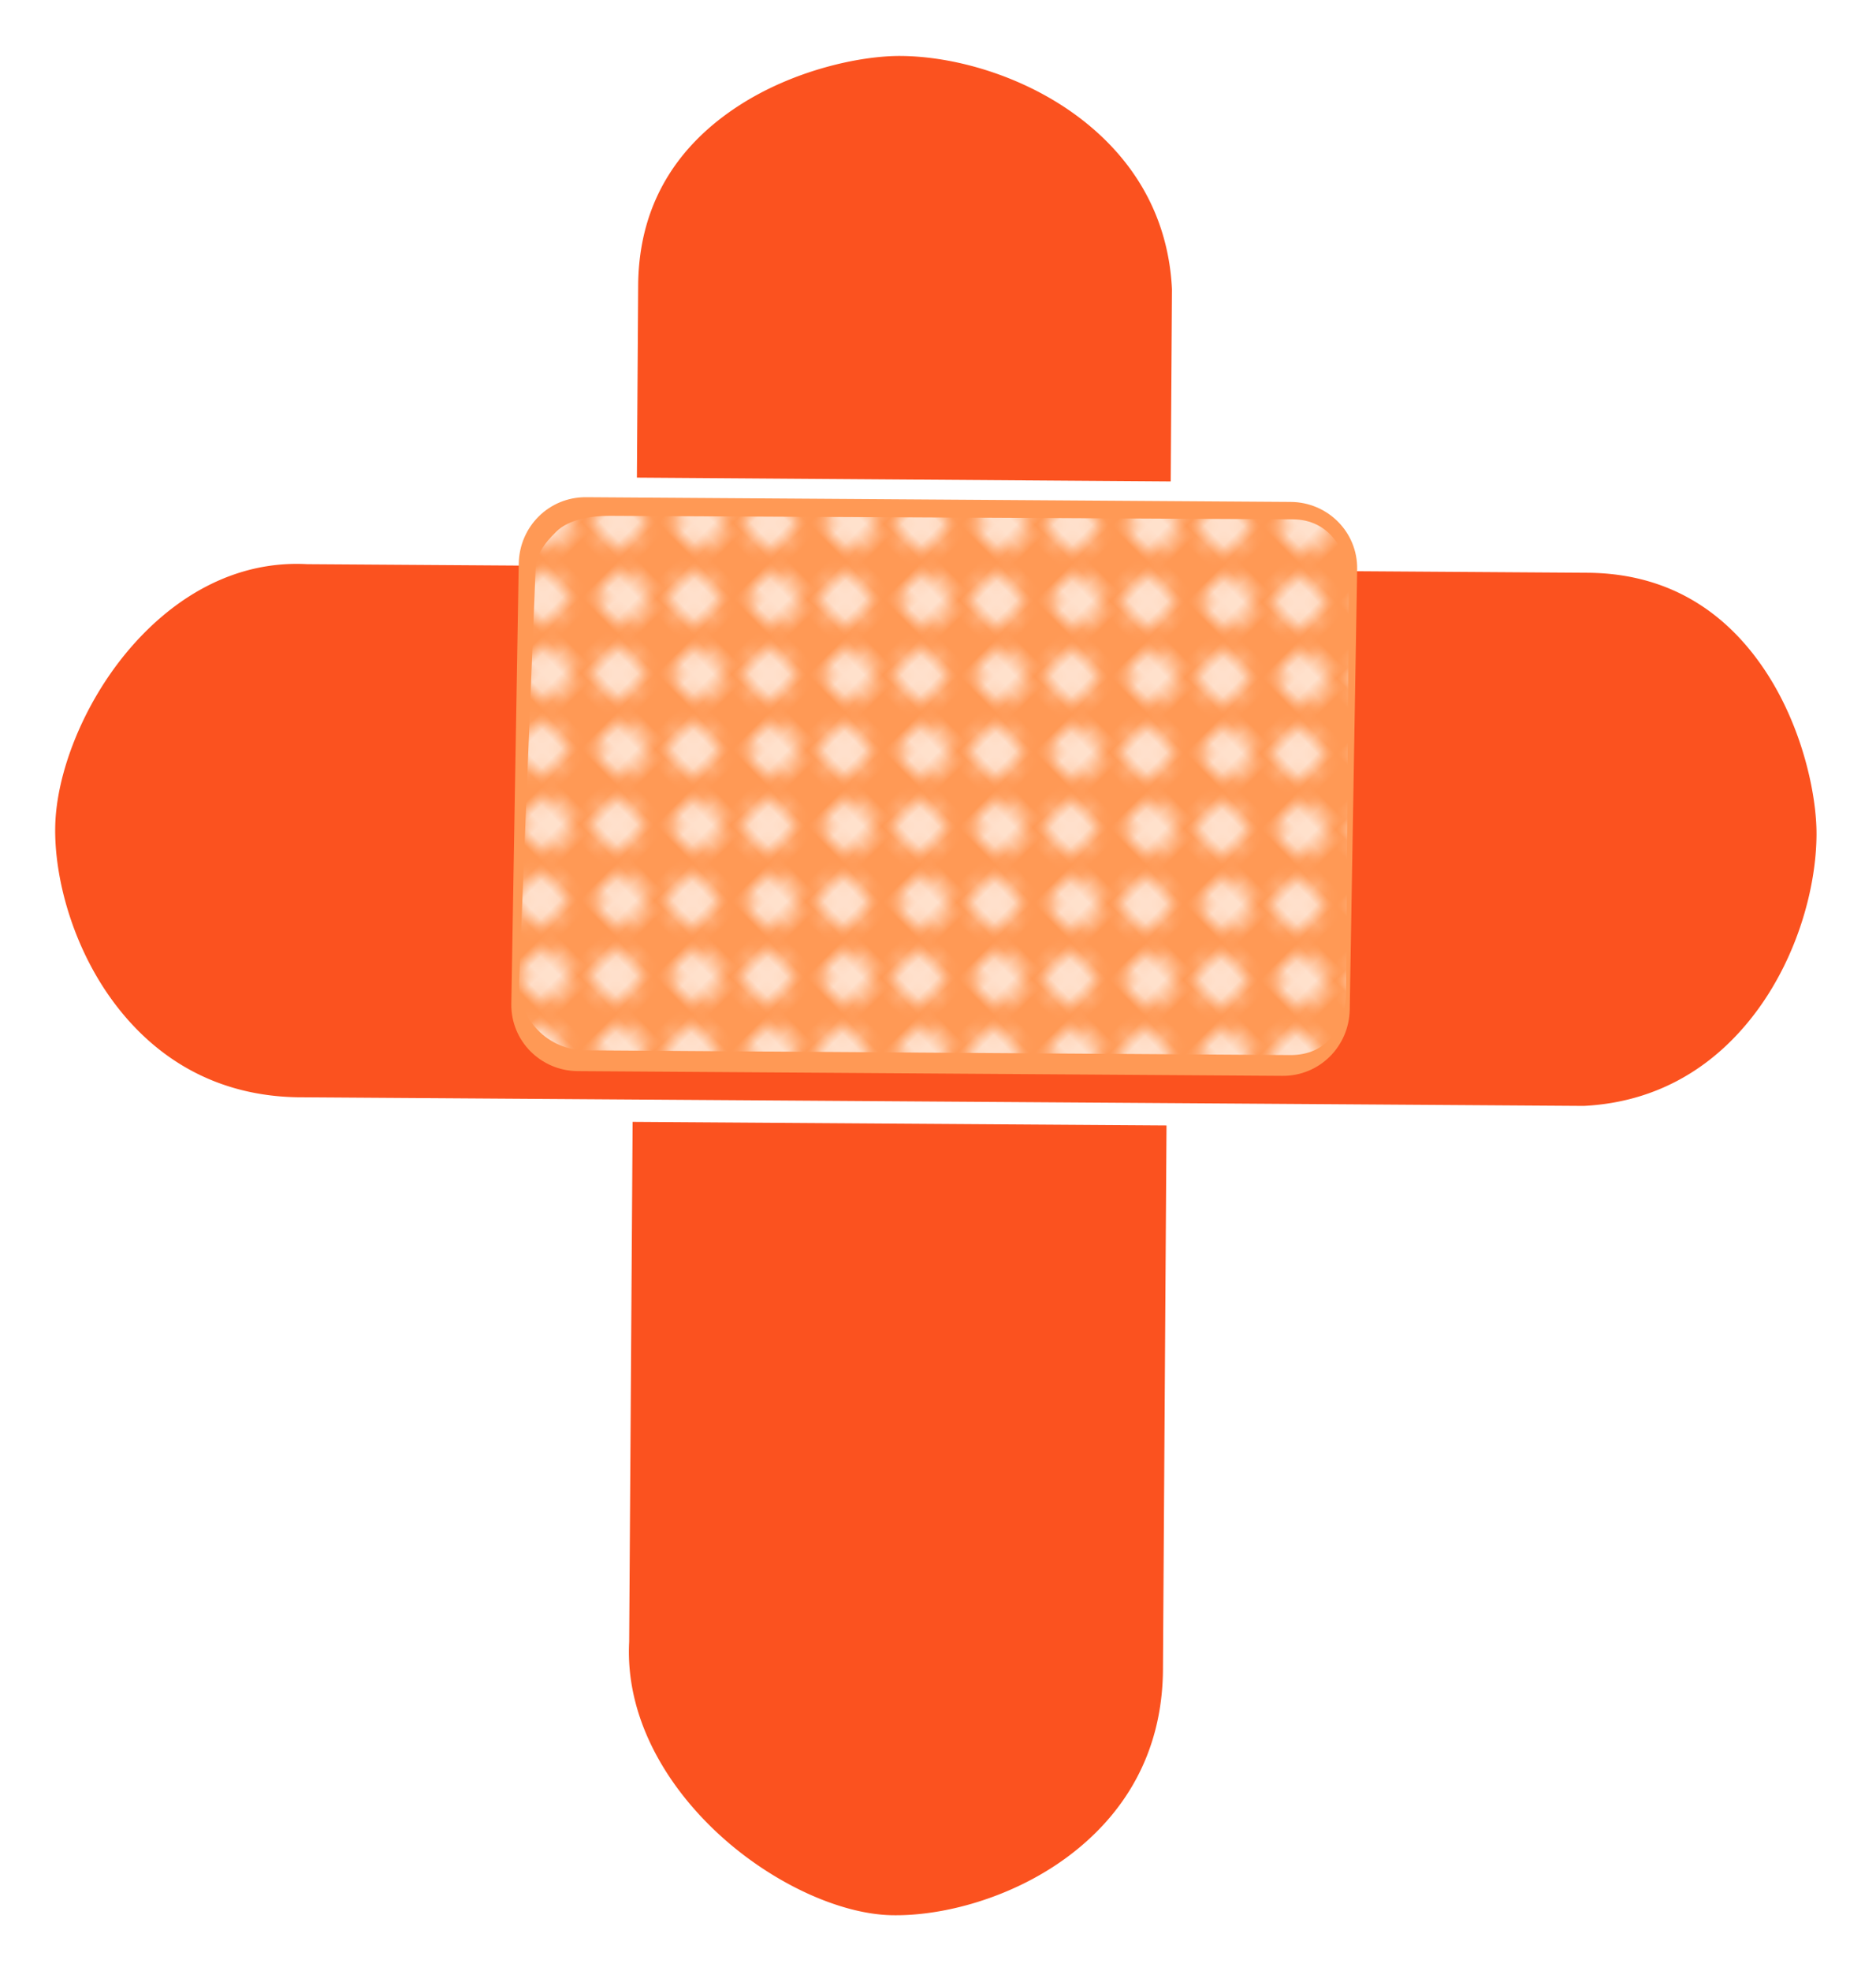 <?xml version="1.0" encoding="UTF-8" standalone="no"?>
<!-- Created with Inkscape (http://www.inkscape.org/) -->

<svg
   width="167.656"
   height="176.123"
   viewBox="0 0 44.359 46.599"
   version="1.1"
   id="svg5"
   xmlns:xlink="http://www.w3.org/1999/xlink"
   xmlns="http://www.w3.org/2000/svg"
   xmlns:svg="http://www.w3.org/2000/svg">
  <defs
     id="defs2">
    <pattern
       id="pattern3224"
       xlink:href="#pattern3217"
       patternTransform="translate(18.523,76.367)" />
    <pattern
       id="pattern3217"
       width="7.321"
       patternUnits="userSpaceOnUse"
       patternTransform="translate(2.887 82.83)"
       height="7.321">
      <g
         id="g3213"
         transform="matrix(.559 0 0 .559 -1.614 -46.308)">
        <path
           id="path3209"
           style="fill-rule:evenodd;stroke-width:0;fill:#b3b3b3"
           d="m9.34 86.056a3.226 3.226 0 1 1 -6.453 0 3.226 3.226 0 1 1 6.453 0z" />
        <path
           id="path3211"
           style="fill-rule:evenodd;stroke-width:0;fill:#b3b3b3"
           d="m9.34 86.056a3.226 3.226 0 1 1 -6.453 0 3.226 3.226 0 1 1 6.453 0z"
           transform="translate(6.641 6.641)" />
      </g>
    </pattern>
    <filter
       style="color-interpolation-filters:sRGB"
       id="filter87882"
       x="0"
       y="0"
       width="1"
       height="1">
      <feColorMatrix
         values="1 0 0 0 0 1 0 0 0 0 1 0 0 0 0 0 0 0 0 1 "
         type="matrix"
         result="r"
         in="SourceGraphic"
         id="feColorMatrix87854" />
      <feColorMatrix
         values="0 1 0 0 0 0 1 0 0 0 0 1 0 0 0 0 0 0 0 1 "
         type="matrix"
         result="g"
         in="SourceGraphic"
         id="feColorMatrix87856" />
      <feColorMatrix
         values="0 0 1 0 0 0 0 1 0 0 0 0 1 0 0 0 0 0 0 1 "
         type="matrix"
         result="b"
         in="SourceGraphic"
         id="feColorMatrix87858" />
      <feBlend
         result="minrg"
         in="r"
         mode="darken"
         in2="g"
         id="feBlend87860" />
      <feBlend
         result="p"
         in="minrg"
         mode="darken"
         in2="b"
         id="feBlend87862" />
      <feBlend
         result="maxrg"
         in="r"
         mode="lighten"
         in2="g"
         id="feBlend87864" />
      <feBlend
         result="q"
         in="maxrg"
         mode="lighten"
         in2="b"
         id="feBlend87866" />
      <feComponentTransfer
         result="q2"
         in="q"
         id="feComponentTransfer87870">
        <feFuncR
           slope="0"
           type="linear"
           id="feFuncR87868" />
      </feComponentTransfer>
      <feBlend
         result="pq"
         in="p"
         mode="lighten"
         in2="q2"
         id="feBlend87872" />
      <feColorMatrix
         values="-1 1 0 0 0 -1 1 0 0 0 -1 1 0 0 0 0 0 0 0 1 "
         type="matrix"
         result="qminp"
         in="pq"
         id="feColorMatrix87874" />
      <feComposite
         k3="1"
         operator="arithmetic"
         result="qminpc"
         in="qminp"
         in2="qminp"
         id="feComposite87876"
         k1="0"
         k2="0"
         k4="0" />
      <feBlend
         result="result2"
         in2="SourceGraphic"
         mode="screen"
         id="feBlend87878" />
      <feComposite
         operator="in"
         in="result2"
         in2="SourceGraphic"
         result="fbSourceGraphic"
         id="feComposite87880" />
      <feColorMatrix
         result="fbSourceGraphicAlpha"
         in="fbSourceGraphic"
         values="0 0 0 -1 0 0 0 0 -1 0 0 0 0 -1 0 0 0 0 1 0"
         id="feColorMatrix87903" />
      <feColorMatrix
         id="feColorMatrix87905"
         values="1 0 0 0 0 1 0 0 0 0 1 0 0 0 0 0 0 0 0 1 "
         type="matrix"
         result="r"
         in="fbSourceGraphic" />
      <feColorMatrix
         id="feColorMatrix87907"
         values="0 1 0 0 0 0 1 0 0 0 0 1 0 0 0 0 0 0 0 1 "
         type="matrix"
         result="g"
         in="fbSourceGraphic" />
      <feColorMatrix
         id="feColorMatrix87909"
         values="0 0 1 0 0 0 0 1 0 0 0 0 1 0 0 0 0 0 0 1 "
         type="matrix"
         result="b"
         in="fbSourceGraphic" />
      <feBlend
         in2="g"
         id="feBlend87911"
         result="minrg"
         in="r"
         mode="darken" />
      <feBlend
         in2="b"
         id="feBlend87913"
         result="p"
         in="minrg"
         mode="darken" />
      <feBlend
         in2="g"
         id="feBlend87915"
         result="maxrg"
         in="r"
         mode="lighten" />
      <feBlend
         in2="b"
         id="feBlend87917"
         result="q"
         in="maxrg"
         mode="lighten" />
      <feComponentTransfer
         id="feComponentTransfer87919"
         result="q2"
         in="q">
        <feFuncR
           id="feFuncR87921"
           slope="0"
           type="linear" />
      </feComponentTransfer>
      <feBlend
         in2="q2"
         id="feBlend87923"
         result="pq"
         in="p"
         mode="lighten" />
      <feColorMatrix
         id="feColorMatrix87925"
         values="-1 1 0 0 0 -1 1 0 0 0 -1 1 0 0 0 0 0 0 0 1 "
         type="matrix"
         result="qminp"
         in="pq" />
      <feComposite
         in2="qminp"
         id="feComposite87927"
         k3="1"
         operator="arithmetic"
         result="qminpc"
         in="qminp"
         k1="0"
         k2="0"
         k4="0" />
      <feBlend
         in2="fbSourceGraphic"
         id="feBlend87929"
         result="result2"
         mode="screen" />
      <feComposite
         in2="fbSourceGraphic"
         id="feComposite87931"
         operator="in"
         in="result2"
         result="fbSourceGraphic" />
      <feColorMatrix
         result="fbSourceGraphicAlpha"
         in="fbSourceGraphic"
         values="0 0 0 -1 0 0 0 0 -1 0 0 0 0 -1 0 0 0 0 1 0"
         id="feColorMatrix88002" />
      <feColorMatrix
         id="feColorMatrix88004"
         values="1 0 0 0 0 1 0 0 0 0 1 0 0 0 0 0 0 0 0 1 "
         type="matrix"
         result="r"
         in="fbSourceGraphic" />
      <feColorMatrix
         id="feColorMatrix88006"
         values="0 1 0 0 0 0 1 0 0 0 0 1 0 0 0 0 0 0 0 1 "
         type="matrix"
         result="g"
         in="fbSourceGraphic" />
      <feColorMatrix
         id="feColorMatrix88008"
         values="0 0 1 0 0 0 0 1 0 0 0 0 1 0 0 0 0 0 0 1 "
         type="matrix"
         result="b"
         in="fbSourceGraphic" />
      <feBlend
         in2="g"
         id="feBlend88010"
         result="minrg"
         in="r"
         mode="darken" />
      <feBlend
         in2="b"
         id="feBlend88012"
         result="p"
         in="minrg"
         mode="darken" />
      <feBlend
         in2="g"
         id="feBlend88014"
         result="maxrg"
         in="r"
         mode="lighten" />
      <feBlend
         in2="b"
         id="feBlend88016"
         result="q"
         in="maxrg"
         mode="lighten" />
      <feComponentTransfer
         id="feComponentTransfer88018"
         result="q2"
         in="q">
        <feFuncR
           id="feFuncR88020"
           slope="0"
           type="linear" />
      </feComponentTransfer>
      <feBlend
         in2="q2"
         id="feBlend88022"
         result="pq"
         in="p"
         mode="lighten" />
      <feColorMatrix
         id="feColorMatrix88024"
         values="-1 1 0 0 0 -1 1 0 0 0 -1 1 0 0 0 0 0 0 0 1 "
         type="matrix"
         result="qminp"
         in="pq" />
      <feComposite
         in2="qminp"
         id="feComposite88026"
         k3="1"
         operator="arithmetic"
         result="qminpc"
         in="qminp"
         k1="0"
         k2="0"
         k4="0" />
      <feBlend
         in2="fbSourceGraphic"
         id="feBlend88028"
         result="result2"
         mode="screen" />
      <feComposite
         in2="fbSourceGraphic"
         id="feComposite88030"
         operator="in"
         in="result2"
         result="fbSourceGraphic" />
      <feColorMatrix
         result="fbSourceGraphicAlpha"
         in="fbSourceGraphic"
         values="0 0 0 -1 0 0 0 0 -1 0 0 0 0 -1 0 0 0 0 1 0"
         id="feColorMatrix88330" />
      <feColorMatrix
         id="feColorMatrix88332"
         values="0.21 0.72 0.072 10 0 0.21 0.72 0.072 10 0 0.21 0.72 0.072 10 0 0 0 0 1 0 "
         in="fbSourceGraphic"
         result="fbSourceGraphic" />
      <feColorMatrix
         result="fbSourceGraphicAlpha"
         in="fbSourceGraphic"
         values="0 0 0 -1 0 0 0 0 -1 0 0 0 0 -1 0 0 0 0 1 0"
         id="feColorMatrix88352" />
      <feColorMatrix
         id="feColorMatrix88354"
         values="0.21 0.72 0.072 10 0 0.21 0.72 0.072 10 0 0.21 0.72 0.072 10 0 0 0 0 1 0 "
         in="fbSourceGraphic"
         result="fbSourceGraphic" />
      <feColorMatrix
         result="fbSourceGraphicAlpha"
         in="fbSourceGraphic"
         values="0 0 0 -1 0 0 0 0 -1 0 0 0 0 -1 0 0 0 0 1 0"
         id="feColorMatrix88374" />
      <feColorMatrix
         id="feColorMatrix88376"
         values="0.21 0.72 0.072 10 0 0.21 0.72 0.072 10 0 0.21 0.72 0.072 10 0 0 0 0 1 0 "
         in="fbSourceGraphic" />
    </filter>
  </defs>
  <g
     id="layer1"
     transform="translate(-42.026,-12.7)">
    <g
       id="g97104"
       transform="translate(-33.867)">
      <g
         id="path3254">
        <path
           style="color:#000000;fill:#fb521f;fill-rule:evenodd;stroke-width:0.529;stroke-linecap:round;stroke-linejoin:round;-inkscape-stroke:none"
           d="m 103.657,52.097 c 0.017,4.358 -4.151,6.208 -6.708,6.143 -2.643,-0.068 -6.637,-3.09 -6.445,-6.744 l 0.213,-32.068 c 0.042,-4.28 4.444,-5.679 6.468,-5.668 2.645,0.016 6.487,1.841 6.684,5.762 z"
           id="path141599" />
        <path
           style="color:#000000;fill:#ffffff;fill-rule:evenodd;stroke-linecap:round;stroke-linejoin:round;-inkscape-stroke:none"
           d="m 97.188,13.494 c -1.074,-0.006 -2.711,0.349 -4.123,1.268 -1.412,0.918 -2.589,2.434 -2.611,4.664 l -0.213,32.057 c -0.101,1.927 0.898,3.665 2.244,4.924 1.346,1.259 3.04,2.061 4.459,2.098 1.346,0.034 3.069,-0.426 4.482,-1.465 1.413,-1.039 2.505,-2.68 2.496,-4.943 l 0.213,-32.572 a 0.265,0.265 0 0 0 0,-0.016 c -0.103,-2.044 -1.169,-3.562 -2.535,-4.547 -1.366,-0.985 -3.03,-1.459 -4.412,-1.467 z m -0.004,0.529 c 1.262,0.007 2.842,0.455 4.107,1.367 1.265,0.912 2.22,2.268 2.314,4.145 l -0.213,32.561 a 0.265,0.265 0 0 0 0,0.002 c 0.008,2.094 -0.975,3.556 -2.281,4.516 -1.306,0.96 -2.943,1.392 -4.154,1.361 -1.224,-0.031 -2.848,-0.773 -4.111,-1.955 -1.264,-1.182 -2.167,-2.782 -2.076,-4.51 a 0.265,0.265 0 0 0 0,-0.012 l 0.213,-32.068 c 0.02,-2.05 1.064,-3.376 2.369,-4.225 1.305,-0.849 2.882,-1.187 3.832,-1.182 z"
           id="path141601" />
      </g>
      <path
         style="color:#000000;fill:#ffffff;fill-rule:evenodd;-inkscape-stroke:none"
         d="m 89.713,23.982 c -1.019,-0.007 -1.849,0.816 -1.859,1.834 L 87.752,35.906 c -0.01,1.02 0.815,1.854 1.834,1.861 l 16.691,0.119 c 1.019,0.007 1.849,-0.814 1.859,-1.832 l 0.102,-10.092 c 0.01,-1.02 -0.817,-1.854 -1.836,-1.861 z m -0.004,0.529 16.689,0.119 c 0.735,0.005 1.318,0.592 1.311,1.326 l -0.102,10.092 c -0.008,0.736 -0.591,1.316 -1.326,1.311 L 89.59,37.238 c -0.735,-0.005 -1.316,-0.592 -1.309,-1.326 l 0.102,-10.092 c 0.007,-0.736 0.591,-1.314 1.326,-1.309 z"
         id="rect3029-8" />
      <g
         id="g89077">
        <g
           id="g89055">
          <g
             id="g89034">
            <g
               id="g89014">
              <g
                 id="g88995">
                <g
                   id="g88977">
                  <g
                     id="g88960">
                    <g
                       id="g88944">
                      <g
                         id="g88929">
                        <g
                           id="g71429">
                          <g
                             id="g71415">
                            <g
                               id="layer1-4"
                               transform="matrix(0.225,-0.222,0.222,0.225,66.783,36.987)"
                               style="stroke-width:0.836">
                              <g
                                 id="g3250"
                                 transform="rotate(-90,66.7,65.03)" />
                              <g
                                 id="g3244">
                                <g
                                   id="rect3026">
                                <path
                                   style="color:#000000;fill:#fb521f;fill-rule:evenodd;stroke-width:1.672;stroke-linecap:round;stroke-linejoin:round;-inkscape-stroke:none"
                                   d="M 32.422,40.512 C 22.583,30.886 27.663,17.405 33.48,11.799 39.495,6.004 54.005,2.598 61.8,11.135 l 67.759,67.759 c 9.533,9.587 2.92,22.592 -1.595,27.121 -5.9,5.915 -18.526,10.508 -27.783,2.256 z"
                                   id="path141609" />
                                <path
                                   style="color:#000000;fill:#ffffff;fill-rule:evenodd;stroke-linecap:round;stroke-linejoin:round;-inkscape-stroke:none"
                                   d="M 51.078,5.234 C 49.684,5.113 48.278,5.128 46.893,5.26 41.353,5.786 36.091,8.123 32.9,11.197 29.839,14.148 27.051,19.045 26.254,24.527 c -0.798,5.482 0.473,11.582 5.584,16.582 l 67.752,67.752 a 0.836,0.836 0 0 0 0.035,0.033 c 4.827,4.302 10.6,5.274 15.846,4.385 5.246,-0.889 10,-3.582 13.084,-6.674 a 0.836,0.836 0 0 0 0,-0.002 c 2.396,-2.403 5.227,-6.873 6.293,-12.086 1.066,-5.213 0.271,-11.217 -4.697,-16.213 a 0.836,0.836 0 0 0 -0.002,-0.002 L 62.416,10.57 C 59.335,7.195 55.26,5.599 51.078,5.234 Z m -0.156,1.66 c 3.837,0.327 7.495,1.775 10.26,4.803 a 0.836,0.836 0 0 0 0.027,0.029 L 128.967,79.484 c 4.563,4.59 5.23,9.881 4.244,14.699 -0.986,4.819 -3.721,9.115 -5.84,11.24 -2.816,2.823 -7.323,5.384 -12.18,6.207 -4.854,0.823 -10.02,-0.036 -14.449,-3.98 -0.002,-0.002 -0.004,-0.002 -0.006,-0.004 L 33.014,39.922 a 0.836,0.836 0 0 0 -0.008,-0.008 c -4.729,-4.626 -5.837,-10.078 -5.1,-15.145 0.737,-5.066 3.399,-9.714 6.154,-12.369 2.825,-2.722 7.823,-4.985 12.99,-5.477 1.292,-0.123 2.592,-0.138 3.871,-0.029 z"
                                   id="path141611" />
                                </g>
                                <path
                                   id="rect3029"
                                   style="fill:#ff9955;fill-rule:evenodd"
                                   d="M 48.982,45.855 72.501,22.808 c 1.978,-1.939 5.112,-1.959 7.071,0 l 37.279,37.279 c 1.959,1.959 1.978,5.132 0,7.071 L 93.332,90.205 c -1.978,1.939 -5.112,1.959 -7.071,0 L 48.982,52.926 c -1.959,-1.959 -1.978,-5.132 0,-7.071 z" />
                                <path
                                   id="rect3192"
                                   style="fill:url(#pattern3224);fill-rule:evenodd;filter:url(#filter87882)"
                                   d="m 76.185,23.078 c -1.278,0 -2.312,0.13 -3.292,1.109 l -22.412,20.972 c -1.959,1.959 -1.959,5.104 0,7.062 l 37.281,37.282 c 1.959,1.958 4.424,1.449 6.383,-0.51 l 21.303,-21.303 c 1.96,-1.959 2.55,-4.623 0.59,-6.582 l -36.202,-36.081 c -0.979,-0.979 -2.373,-1.949 -3.651,-1.949 z" />
                              </g>
                            </g>
                          </g>
                        </g>
                      </g>
                    </g>
                  </g>
                </g>
              </g>
            </g>
          </g>
        </g>
      </g>
    </g>
  </g>
</svg>

